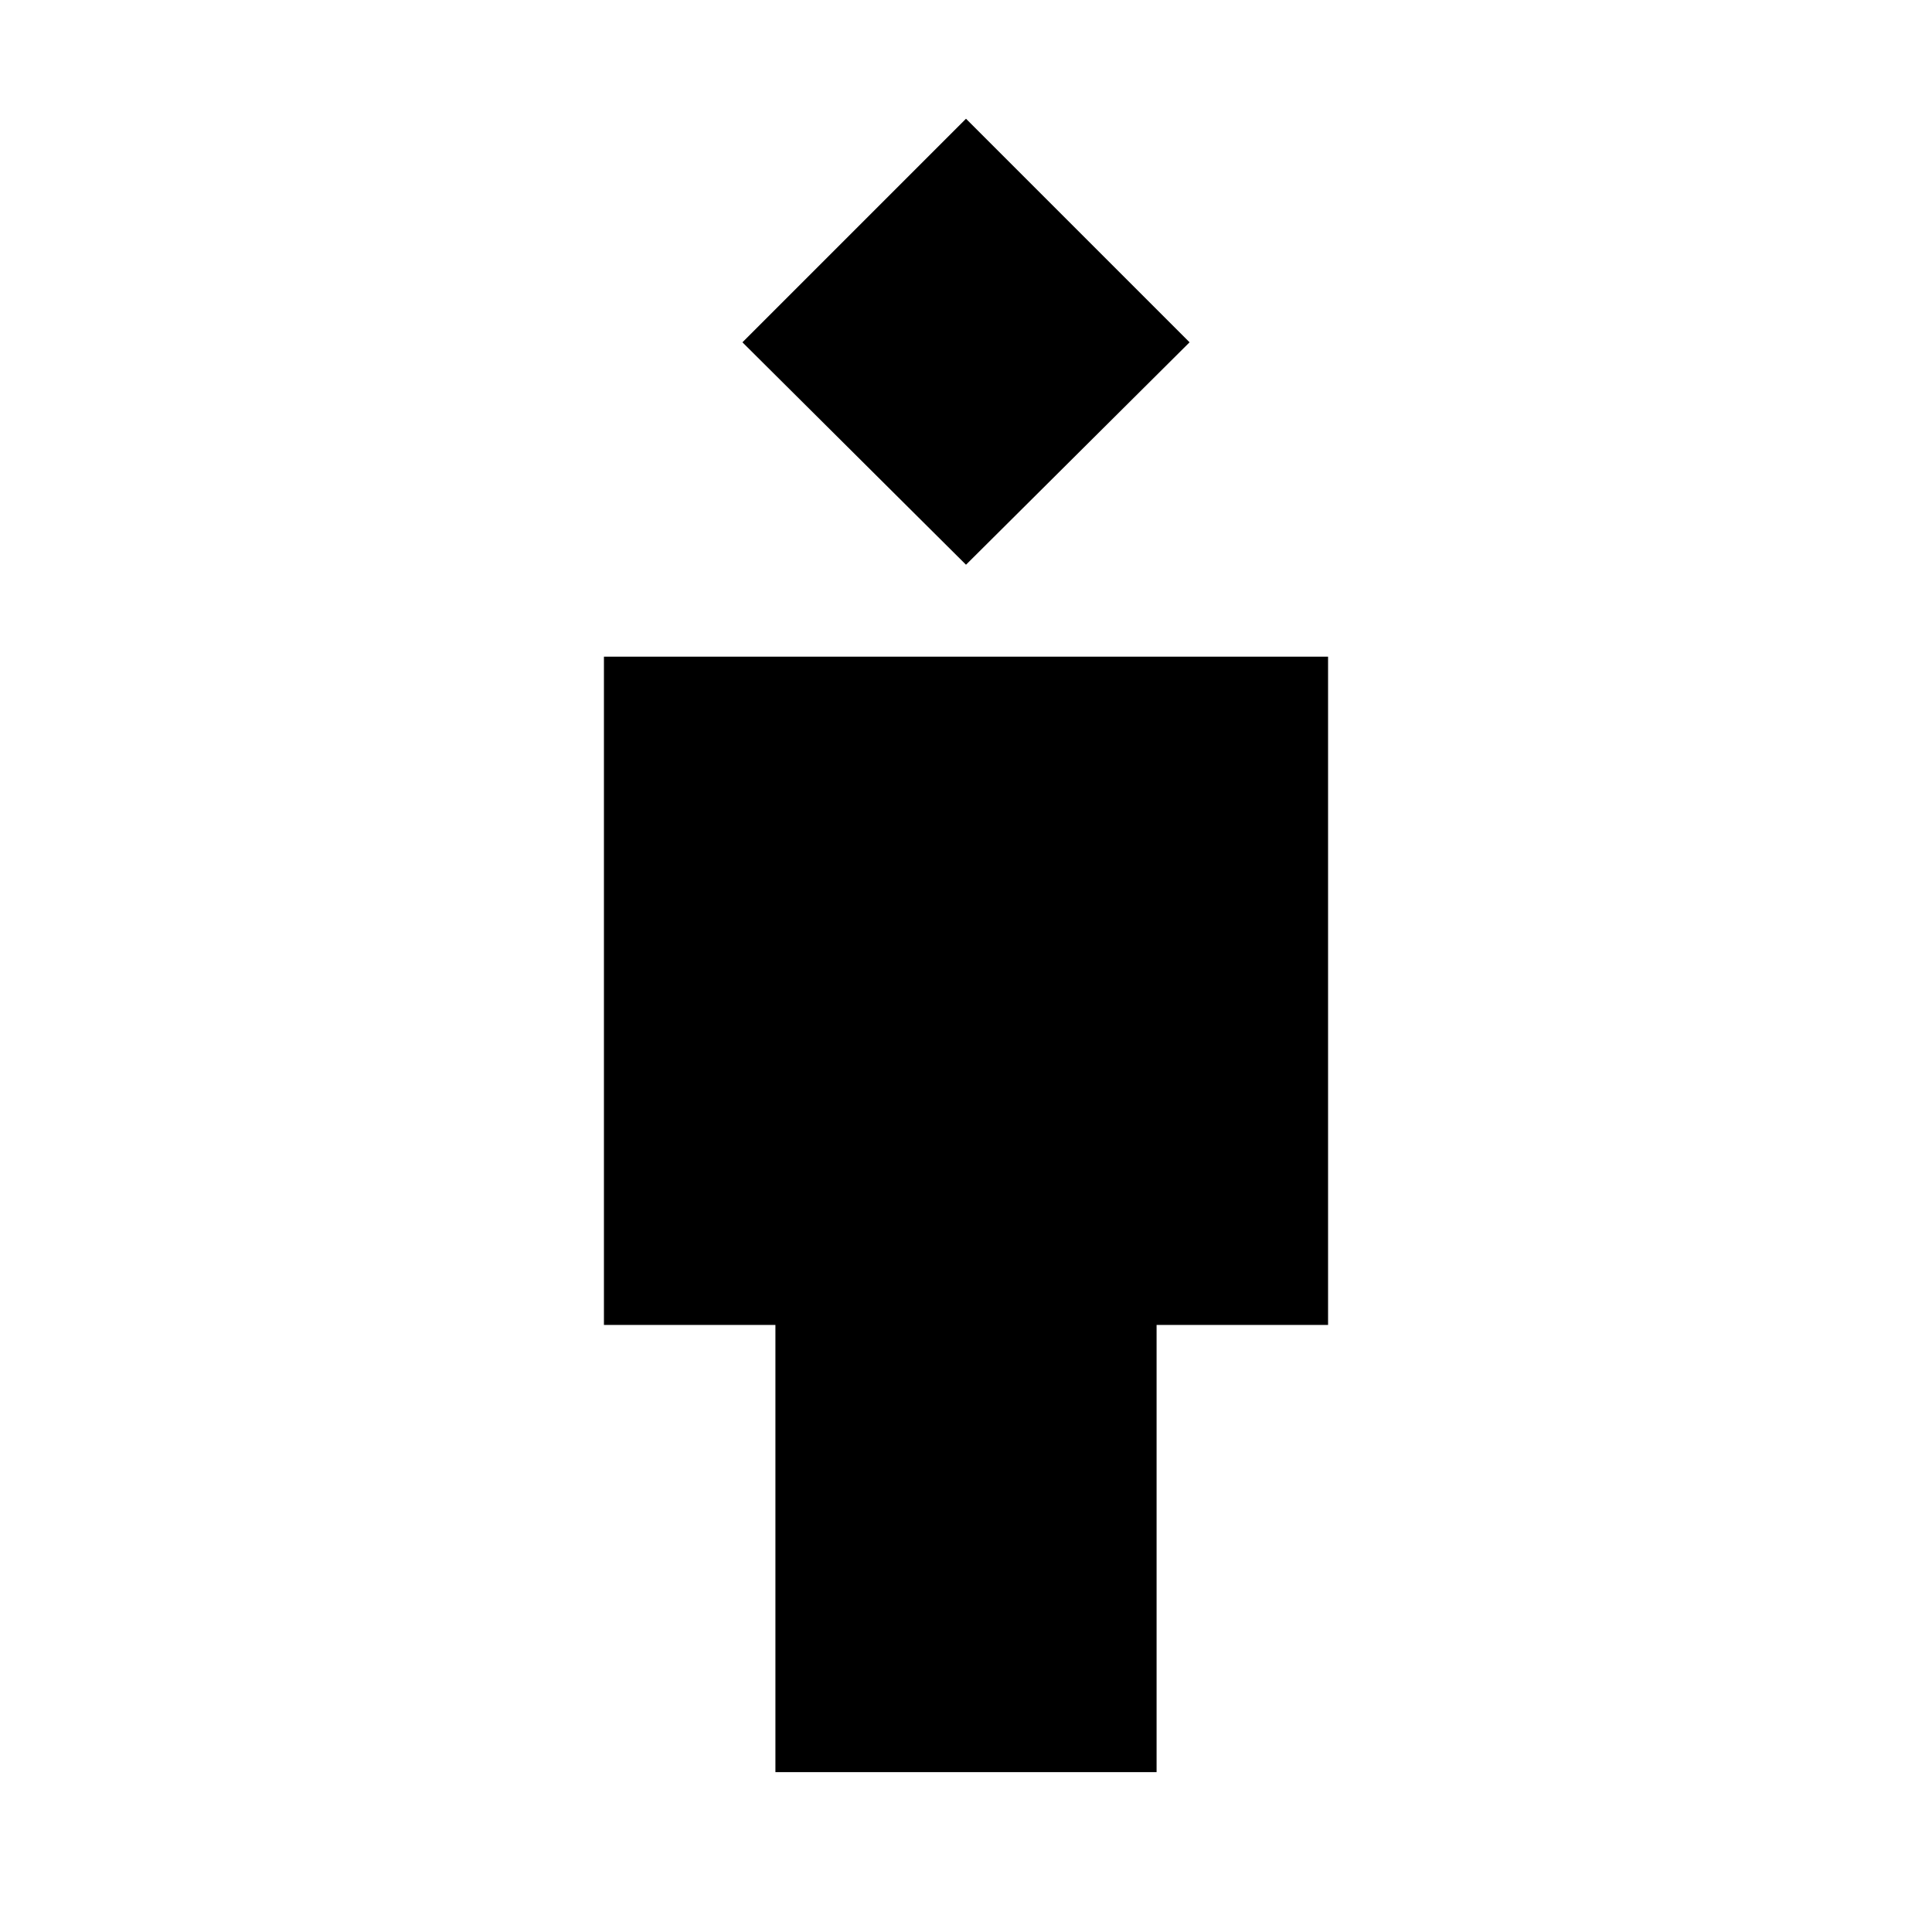 <svg xmlns="http://www.w3.org/2000/svg" height="20" viewBox="0 -960 960 960" width="20"><path d="M385.3-79.43v-222.22h-85.21V-633.7h359.82v332.05H574.7v222.22H385.3ZM480-679.39 368.91-789.91 480-901l111.09 111.09L480-679.39Z"/></svg>